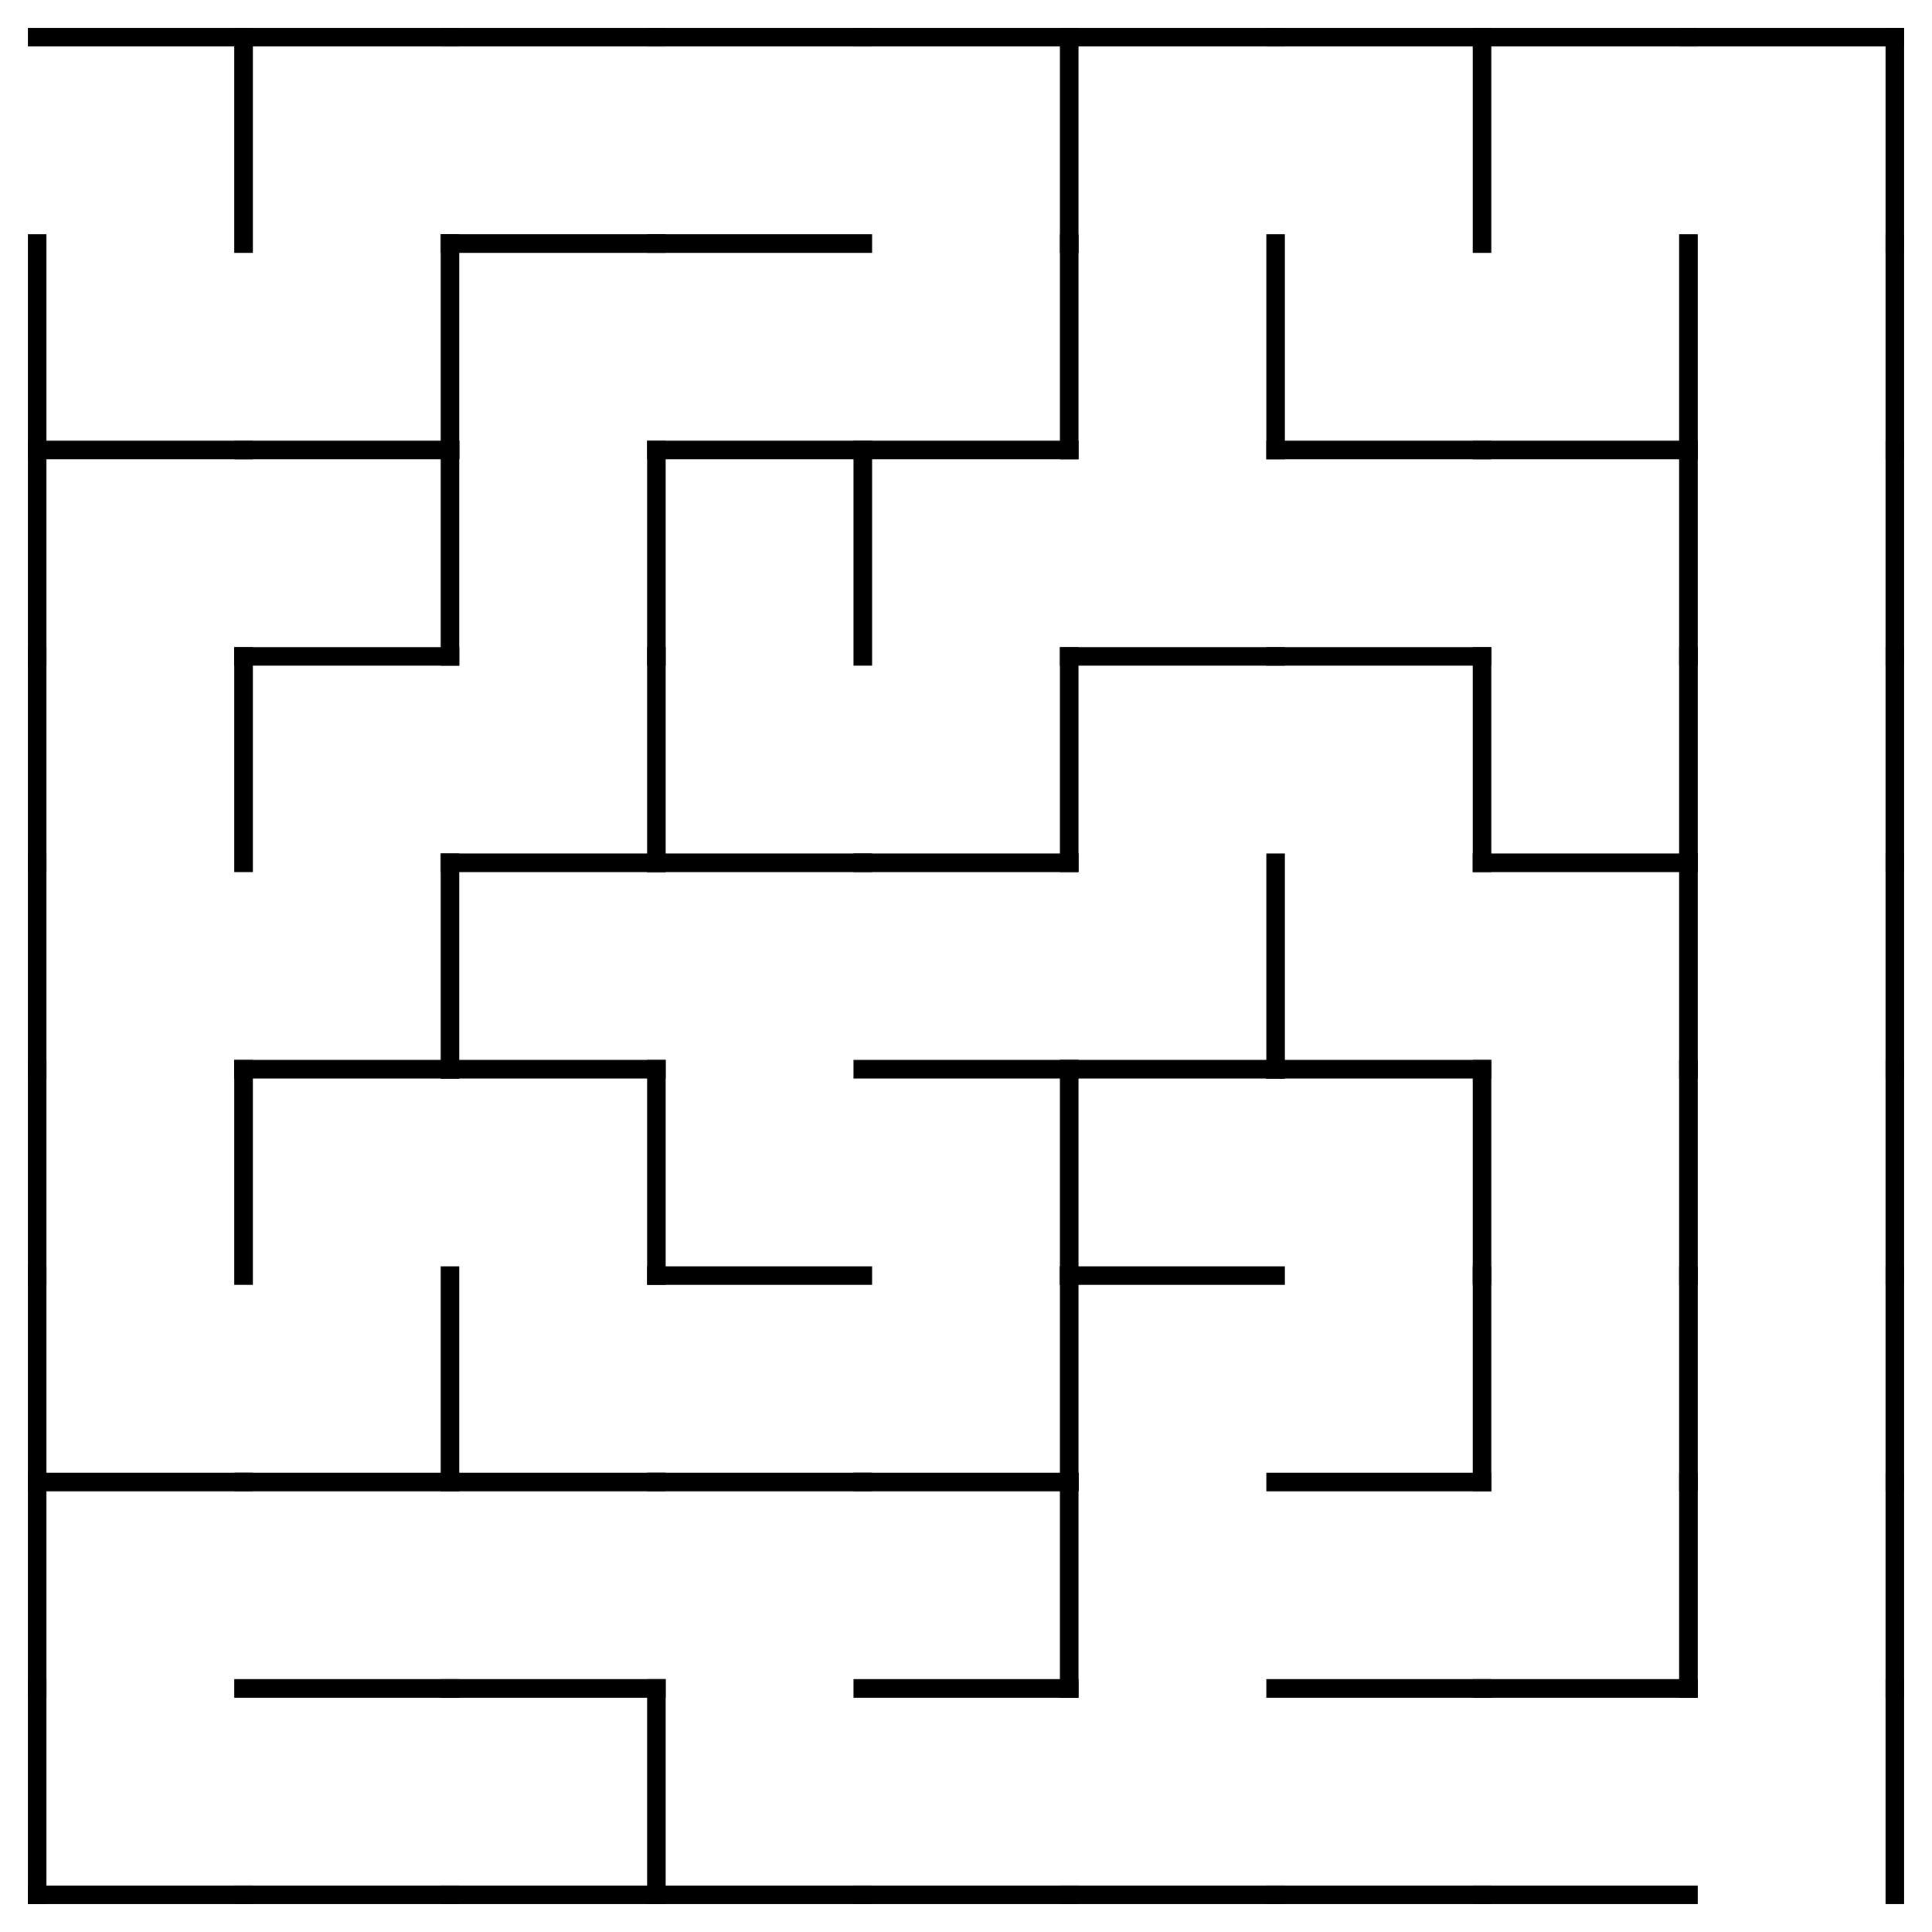<?xml version="1.0" encoding="utf-8"?>
<svg xmlns="http://www.w3.org/2000/svg"
    xmlns:xlink="http://www.w3.org/1999/xlink"
    width="520" height="520" viewBox="-10 -10 520 520">
<defs>
<style type="text/css"><![CDATA[
line {
    stroke: #000000;
    stroke-linecap: square;
    stroke-width: 5;
}
]]></style>
</defs>
<line x1="55.556" y1="0.0" x2="55.556" y2="55.556"/>
<line x1="0.0" y1="111.111" x2="55.556" y2="111.111"/>
<line x1="55.556" y1="166.667" x2="55.556" y2="222.222"/>
<line x1="55.556" y1="277.778" x2="55.556" y2="333.333"/>
<line x1="0.0" y1="388.889" x2="55.556" y2="388.889"/>
<line x1="0.0" y1="500.0" x2="55.556" y2="500.0"/>
<line x1="55.556" y1="111.111" x2="111.111" y2="111.111"/>
<line x1="111.111" y1="55.556" x2="111.111" y2="111.111"/>
<line x1="55.556" y1="166.667" x2="111.111" y2="166.667"/>
<line x1="111.111" y1="111.111" x2="111.111" y2="166.667"/>
<line x1="55.556" y1="277.778" x2="111.111" y2="277.778"/>
<line x1="111.111" y1="222.222" x2="111.111" y2="277.778"/>
<line x1="55.556" y1="388.889" x2="111.111" y2="388.889"/>
<line x1="111.111" y1="333.333" x2="111.111" y2="388.889"/>
<line x1="55.556" y1="444.444" x2="111.111" y2="444.444"/>
<line x1="55.556" y1="500.0" x2="111.111" y2="500.0"/>
<line x1="111.111" y1="55.556" x2="166.667" y2="55.556"/>
<line x1="166.667" y1="111.111" x2="166.667" y2="166.667"/>
<line x1="111.111" y1="222.222" x2="166.667" y2="222.222"/>
<line x1="166.667" y1="166.667" x2="166.667" y2="222.222"/>
<line x1="111.111" y1="277.778" x2="166.667" y2="277.778"/>
<line x1="166.667" y1="277.778" x2="166.667" y2="333.333"/>
<line x1="111.111" y1="388.889" x2="166.667" y2="388.889"/>
<line x1="111.111" y1="444.444" x2="166.667" y2="444.444"/>
<line x1="111.111" y1="500.0" x2="166.667" y2="500.0"/>
<line x1="166.667" y1="444.444" x2="166.667" y2="500.0"/>
<line x1="166.667" y1="55.556" x2="222.222" y2="55.556"/>
<line x1="166.667" y1="111.111" x2="222.222" y2="111.111"/>
<line x1="222.222" y1="111.111" x2="222.222" y2="166.667"/>
<line x1="166.667" y1="222.222" x2="222.222" y2="222.222"/>
<line x1="166.667" y1="333.333" x2="222.222" y2="333.333"/>
<line x1="166.667" y1="388.889" x2="222.222" y2="388.889"/>
<line x1="166.667" y1="500.0" x2="222.222" y2="500.0"/>
<line x1="277.778" y1="0.0" x2="277.778" y2="55.556"/>
<line x1="222.222" y1="111.111" x2="277.778" y2="111.111"/>
<line x1="277.778" y1="55.556" x2="277.778" y2="111.111"/>
<line x1="222.222" y1="222.222" x2="277.778" y2="222.222"/>
<line x1="277.778" y1="166.667" x2="277.778" y2="222.222"/>
<line x1="222.222" y1="277.778" x2="277.778" y2="277.778"/>
<line x1="277.778" y1="277.778" x2="277.778" y2="333.333"/>
<line x1="222.222" y1="388.889" x2="277.778" y2="388.889"/>
<line x1="277.778" y1="333.333" x2="277.778" y2="388.889"/>
<line x1="222.222" y1="444.444" x2="277.778" y2="444.444"/>
<line x1="277.778" y1="388.889" x2="277.778" y2="444.444"/>
<line x1="222.222" y1="500.0" x2="277.778" y2="500.0"/>
<line x1="333.333" y1="55.556" x2="333.333" y2="111.111"/>
<line x1="277.778" y1="166.667" x2="333.333" y2="166.667"/>
<line x1="277.778" y1="277.778" x2="333.333" y2="277.778"/>
<line x1="333.333" y1="222.222" x2="333.333" y2="277.778"/>
<line x1="277.778" y1="333.333" x2="333.333" y2="333.333"/>
<line x1="277.778" y1="500.0" x2="333.333" y2="500.0"/>
<line x1="388.889" y1="0.0" x2="388.889" y2="55.556"/>
<line x1="333.333" y1="111.111" x2="388.889" y2="111.111"/>
<line x1="333.333" y1="166.667" x2="388.889" y2="166.667"/>
<line x1="388.889" y1="166.667" x2="388.889" y2="222.222"/>
<line x1="333.333" y1="277.778" x2="388.889" y2="277.778"/>
<line x1="388.889" y1="277.778" x2="388.889" y2="333.333"/>
<line x1="333.333" y1="388.889" x2="388.889" y2="388.889"/>
<line x1="388.889" y1="333.333" x2="388.889" y2="388.889"/>
<line x1="333.333" y1="444.444" x2="388.889" y2="444.444"/>
<line x1="333.333" y1="500.0" x2="388.889" y2="500.0"/>
<line x1="388.889" y1="111.111" x2="444.444" y2="111.111"/>
<line x1="444.444" y1="55.556" x2="444.444" y2="111.111"/>
<line x1="444.444" y1="111.111" x2="444.444" y2="166.667"/>
<line x1="388.889" y1="222.222" x2="444.444" y2="222.222"/>
<line x1="444.444" y1="166.667" x2="444.444" y2="222.222"/>
<line x1="444.444" y1="222.222" x2="444.444" y2="277.778"/>
<line x1="444.444" y1="277.778" x2="444.444" y2="333.333"/>
<line x1="444.444" y1="333.333" x2="444.444" y2="388.889"/>
<line x1="388.889" y1="444.444" x2="444.444" y2="444.444"/>
<line x1="444.444" y1="388.889" x2="444.444" y2="444.444"/>
<line x1="388.889" y1="500.0" x2="444.444" y2="500.0"/>
<line x1="500.0" y1="0.0" x2="500.0" y2="55.556"/>
<line x1="500.0" y1="55.556" x2="500.0" y2="111.111"/>
<line x1="500.0" y1="111.111" x2="500.0" y2="166.667"/>
<line x1="500.0" y1="166.667" x2="500.0" y2="222.222"/>
<line x1="500.0" y1="222.222" x2="500.0" y2="277.778"/>
<line x1="500.0" y1="277.778" x2="500.0" y2="333.333"/>
<line x1="500.0" y1="333.333" x2="500.0" y2="388.889"/>
<line x1="500.0" y1="388.889" x2="500.0" y2="444.444"/>
<line x1="500.0" y1="444.444" x2="500.0" y2="500.0"/>
<line x1="0.0" y1="0.0" x2="55.556" y2="0.0"/>
<line x1="55.556" y1="0.0" x2="111.111" y2="0.0"/>
<line x1="111.111" y1="0.0" x2="166.667" y2="0.0"/>
<line x1="166.667" y1="0.0" x2="222.222" y2="0.0"/>
<line x1="222.222" y1="0.0" x2="277.778" y2="0.0"/>
<line x1="277.778" y1="0.0" x2="333.333" y2="0.0"/>
<line x1="333.333" y1="0.0" x2="388.889" y2="0.0"/>
<line x1="388.889" y1="0.0" x2="444.444" y2="0.0"/>
<line x1="444.444" y1="0.0" x2="500.0" y2="0.0"/>
<line x1="0.0" y1="55.556" x2="0.0" y2="111.111"/>
<line x1="0.0" y1="111.111" x2="0.0" y2="166.667"/>
<line x1="0.0" y1="166.667" x2="0.0" y2="222.222"/>
<line x1="0.0" y1="222.222" x2="0.0" y2="277.778"/>
<line x1="0.0" y1="277.778" x2="0.0" y2="333.333"/>
<line x1="0.0" y1="333.333" x2="0.0" y2="388.889"/>
<line x1="0.0" y1="388.889" x2="0.0" y2="444.444"/>
<line x1="0.0" y1="444.444" x2="0.0" y2="500.0"/>
</svg>
